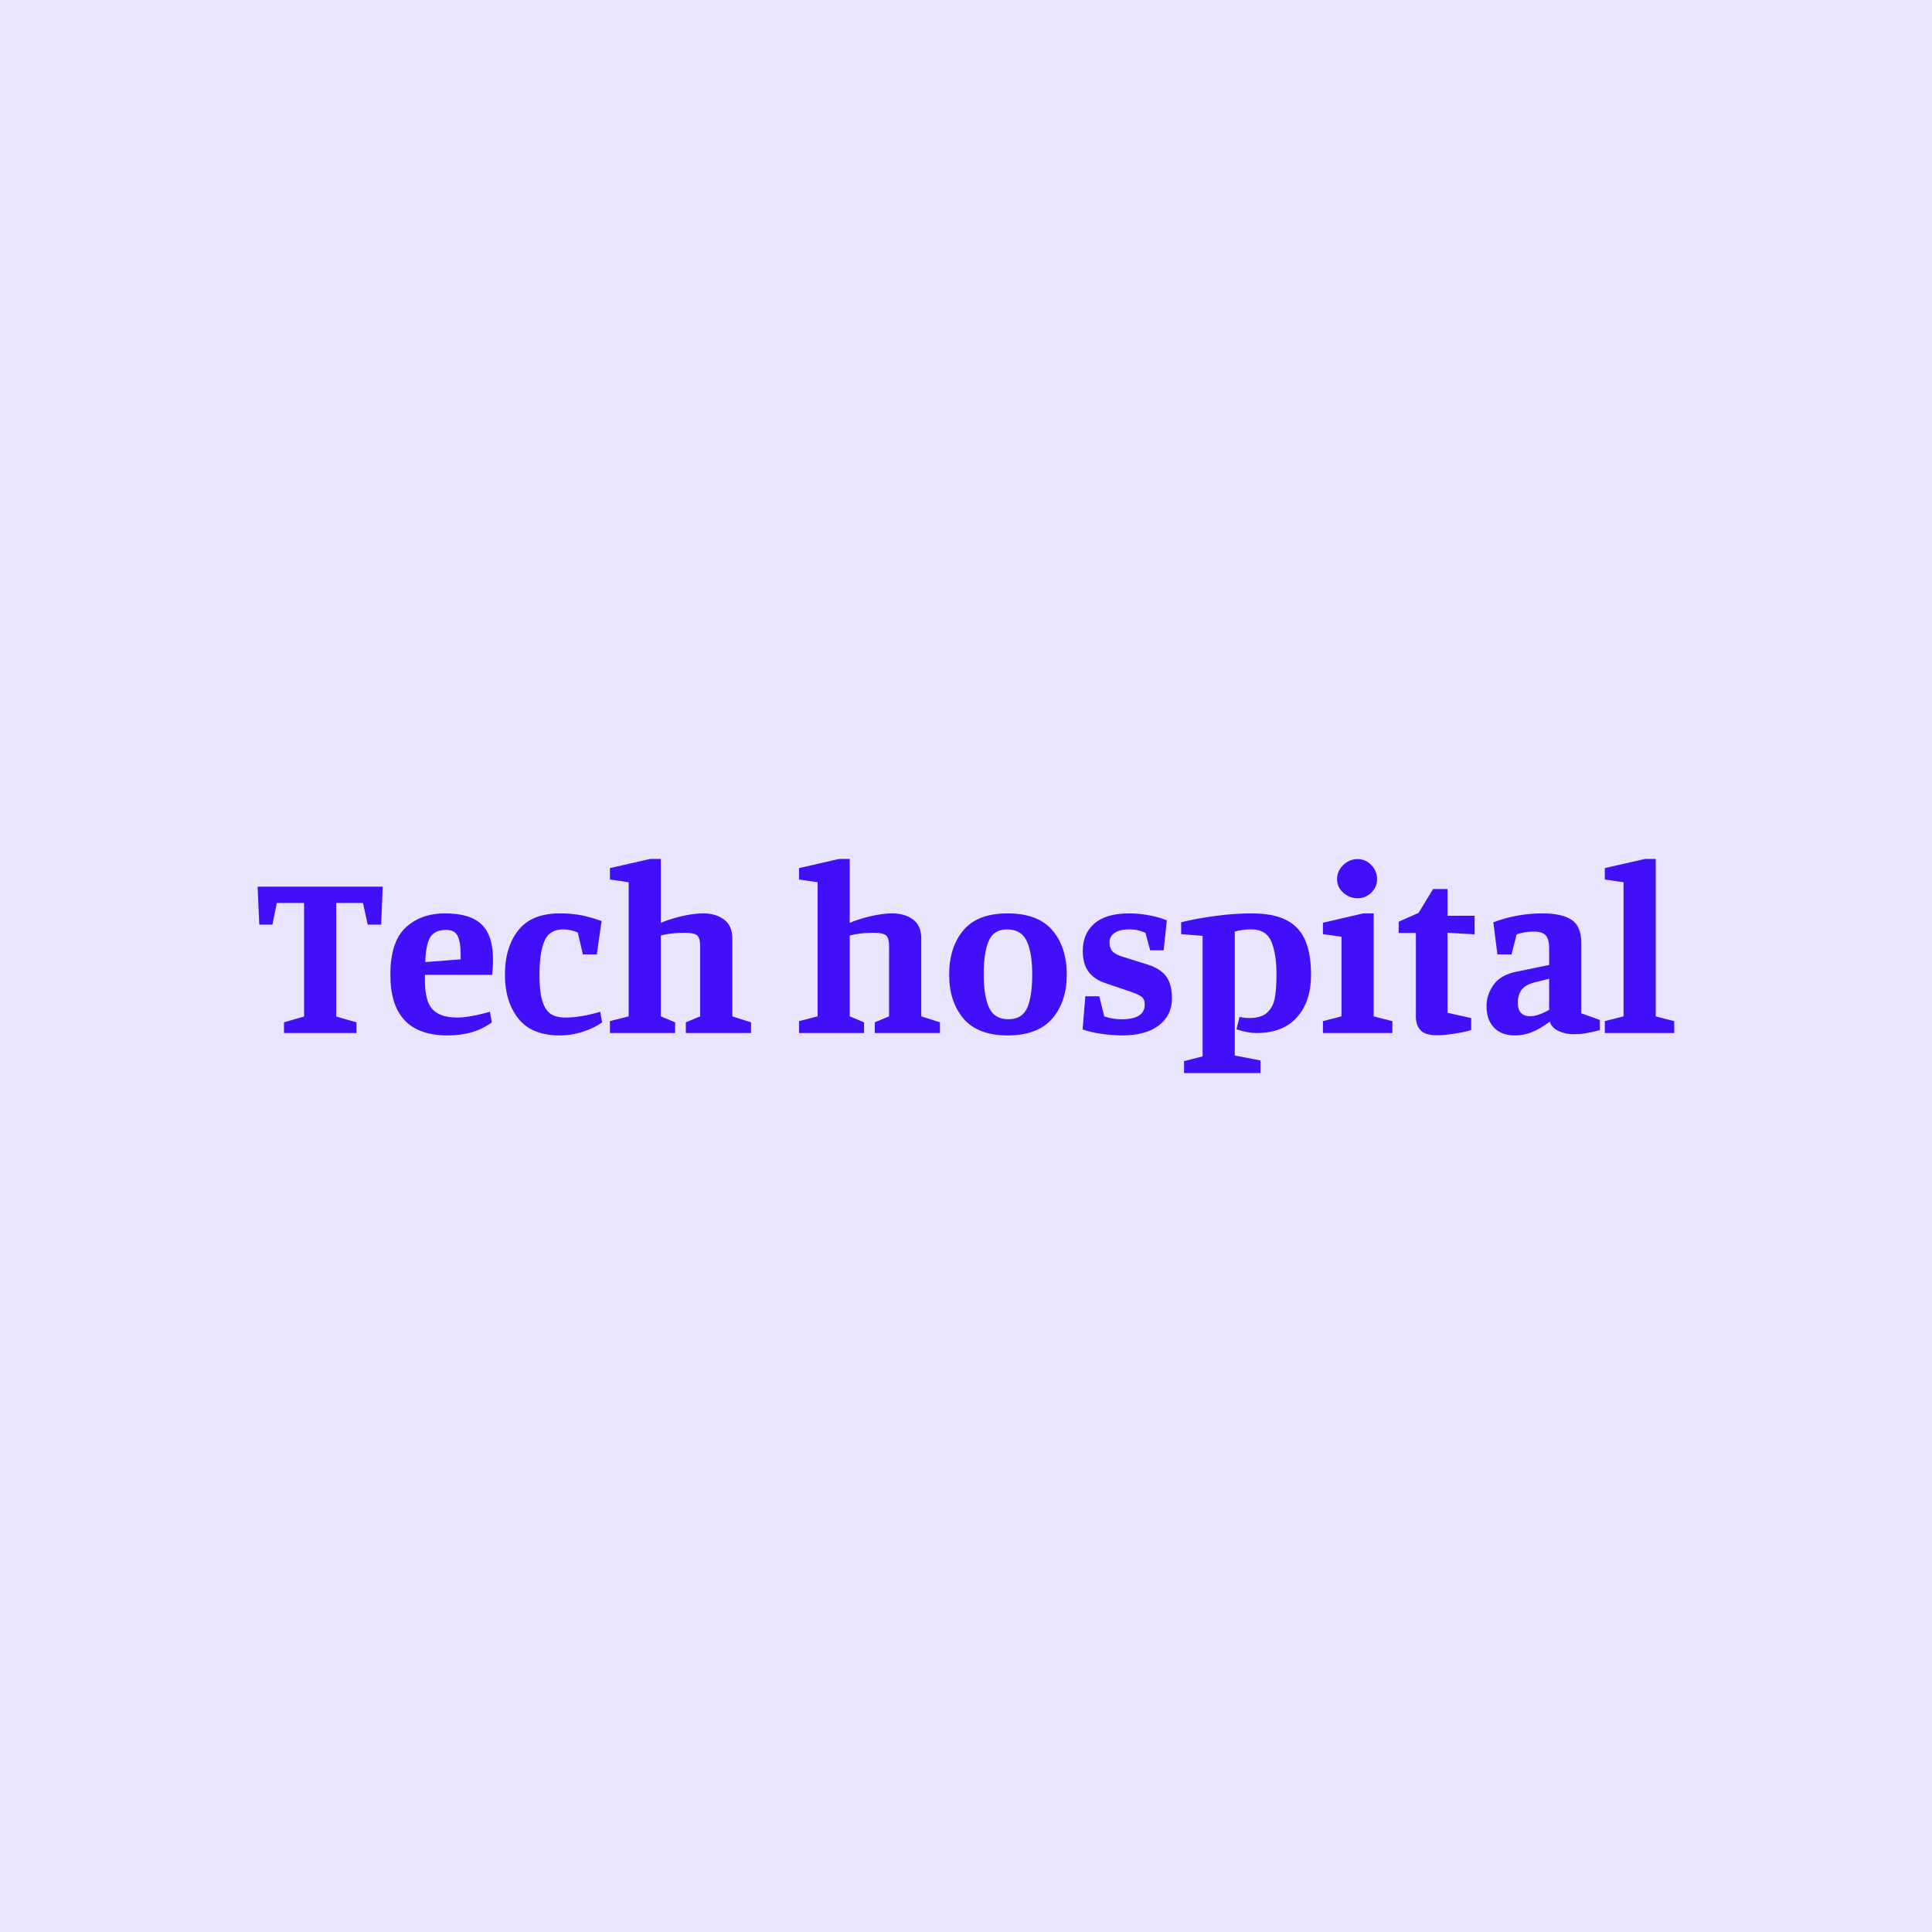 <svg data-v-fde0c5aa="" xmlns="http://www.w3.org/2000/svg" viewBox="0 0 300 300" class="font"><!----><defs data-v-fde0c5aa=""><!----></defs><rect data-v-fde0c5aa="" fill="#EAE5FE" x="0" y="0" width="300px" height="300px" class="logo-background-square"></rect><defs data-v-fde0c5aa=""><linearGradient data-v-fde0c5aa="" gradientTransform="rotate(25)" id="85217f8a-a957-4f92-becd-7095bc10e12a" x1="0%" y1="0%" x2="100%" y2="0%"><stop data-v-fde0c5aa="" offset="0%" stop-color="#410FF8" stop-opacity="1"></stop><stop data-v-fde0c5aa="" offset="100%" stop-color="#410FF8" stop-opacity="1"></stop></linearGradient></defs><g data-v-fde0c5aa="" id="f082d5bb-c2d6-4eb3-93ce-a73922513109" fill="url(#85217f8a-a957-4f92-becd-7095bc10e12a)" transform="matrix(2.643,0,0,2.643,39.736,124.149)"><path d="M0.20 7.35L0.10 5.12L7.45 5.12L7.36 7.35L6.57 7.35L6.29 6.08L4.72 6.08L4.72 12.75L5.91 13.09L5.91 13.72L1.65 13.72L1.65 13.09L2.83 12.75L2.83 6.08L1.23 6.08L0.97 7.35L0.20 7.35ZM11.26 13.86L11.26 13.86Q7.90 13.86 7.90 10.30L7.90 10.30L7.90 10.30Q7.90 8.37 8.79 7.53L8.79 7.53L8.79 7.53Q9.69 6.69 11.12 6.69L11.12 6.69L11.12 6.69Q12.59 6.69 13.26 7.34L13.26 7.34L13.26 7.34Q13.93 7.99 13.93 9.38L13.93 9.38L13.93 9.38Q13.93 9.98 13.87 10.30L13.87 10.30L9.93 10.30L9.93 10.64L9.93 10.64Q9.93 11.87 10.39 12.34L10.39 12.34L10.39 12.34Q10.85 12.81 11.82 12.81L11.82 12.81L11.82 12.81Q12.54 12.81 13.75 12.47L13.75 12.47L13.86 13.09L13.86 13.09Q12.84 13.86 11.26 13.86L11.26 13.86ZM9.95 9.55L12.03 9.39L12.03 9.10L12.03 9.10Q12.03 8.40 11.86 8.03L11.86 8.03L11.86 8.03Q11.69 7.66 11.19 7.66L11.19 7.66L11.19 7.66Q10.49 7.66 10.23 8.11L10.23 8.11L10.23 8.11Q9.98 8.57 9.95 9.55L9.95 9.55ZM17.85 13.86L17.85 13.86Q16.21 13.86 15.42 12.87L15.42 12.87L15.42 12.87Q14.63 11.87 14.63 10.30L14.63 10.30L14.63 10.30Q14.63 8.68 15.41 7.69L15.41 7.69L15.41 7.69Q16.20 6.69 17.85 6.69L17.85 6.69L17.85 6.69Q18.55 6.69 19.12 6.80L19.12 6.80L19.12 6.80Q19.70 6.92 20.31 7.14L20.31 7.14L20.03 9.10L19.21 9.10L18.91 7.81L18.91 7.81Q18.47 7.63 18.06 7.63L18.06 7.63L18.06 7.63Q17.23 7.63 16.95 8.32L16.95 8.32L16.95 8.32Q16.66 9.00 16.66 10.28L16.66 10.28L16.66 10.28Q16.66 11.30 16.83 11.84L16.83 11.84L16.83 11.84Q17.00 12.39 17.33 12.60L17.33 12.60L17.33 12.60Q17.65 12.81 18.20 12.81L18.20 12.81L18.20 12.81Q19.07 12.81 20.23 12.47L20.23 12.47L20.34 13.09L20.34 13.09Q19.88 13.43 19.22 13.64L19.22 13.64L19.22 13.64Q18.55 13.86 17.85 13.86L17.85 13.86ZM29.09 13.72L25.26 13.72L25.26 13.09L26.10 12.74L26.10 8.62L26.10 8.62Q26.10 8.13 25.92 7.98L25.92 7.98L25.92 7.98Q25.75 7.83 25.19 7.83L25.19 7.83L25.19 7.83Q24.37 7.83 23.79 7.99L23.79 7.99L23.79 12.74L24.63 13.09L24.63 13.72L20.80 13.72L20.80 13.02L21.90 12.74L21.90 4.86L20.80 4.70L20.80 4.03L23.17 3.49L23.79 3.49L23.79 7.25L23.79 7.25Q24.19 7.06 24.95 6.87L24.95 6.87L24.95 6.87Q25.70 6.69 26.28 6.69L26.28 6.69L26.28 6.69Q27.02 6.69 27.50 7.05L27.50 7.05L27.50 7.05Q27.99 7.41 27.99 8.15L27.99 8.15L27.99 12.74L29.09 13.09L29.09 13.72ZM40.19 13.72L36.36 13.72L36.36 13.09L37.20 12.74L37.20 8.62L37.20 8.62Q37.20 8.13 37.02 7.98L37.02 7.98L37.02 7.98Q36.85 7.83 36.29 7.83L36.29 7.83L36.29 7.83Q35.48 7.83 34.89 7.99L34.89 7.99L34.89 12.74L35.73 13.09L35.73 13.72L31.91 13.72L31.91 13.02L33.00 12.74L33.00 4.86L31.91 4.70L31.91 4.03L34.27 3.49L34.89 3.49L34.89 7.25L34.89 7.25Q35.29 7.06 36.05 6.87L36.05 6.87L36.05 6.87Q36.81 6.69 37.38 6.69L37.38 6.69L37.38 6.69Q38.12 6.69 38.61 7.05L38.61 7.05L38.61 7.05Q39.09 7.41 39.09 8.15L39.09 8.15L39.09 12.74L40.19 13.09L40.19 13.72ZM44.16 6.69L44.16 6.69Q45.95 6.69 46.80 7.69L46.80 7.69L46.80 7.69Q47.64 8.68 47.64 10.30L47.64 10.30L47.64 10.30Q47.64 11.87 46.79 12.87L46.79 12.87L46.79 12.87Q45.93 13.86 44.16 13.86L44.16 13.86L44.16 13.86Q42.42 13.86 41.57 12.87L41.57 12.87L41.57 12.87Q40.73 11.87 40.73 10.30L40.73 10.30L40.73 10.30Q40.73 8.68 41.56 7.69L41.56 7.69L41.56 7.69Q42.39 6.69 44.16 6.69L44.16 6.69ZM45.61 10.28L45.61 10.28Q45.61 9.00 45.29 8.32L45.29 8.32L45.29 8.32Q44.97 7.63 44.13 7.63L44.13 7.63L44.13 7.63Q43.34 7.63 43.05 8.32L43.05 8.32L43.05 8.32Q42.76 9.00 42.76 10.28L42.76 10.28L42.76 10.28Q42.76 11.54 43.07 12.22L43.07 12.22L43.07 12.22Q43.39 12.91 44.21 12.91L44.21 12.91L44.21 12.91Q45.02 12.91 45.32 12.23L45.32 12.23L45.32 12.23Q45.61 11.55 45.61 10.28L45.61 10.28ZM51.30 7.63L51.30 7.63Q50.76 7.63 50.46 7.83L50.46 7.83L50.46 7.83Q50.15 8.04 50.15 8.39L50.15 8.39L50.15 8.39Q50.15 8.68 50.29 8.88L50.29 8.88L50.29 8.88Q50.44 9.07 50.81 9.20L50.81 9.20L52.40 9.70L52.40 9.70Q53.13 9.93 53.47 10.38L53.47 10.38L53.47 10.38Q53.82 10.84 53.82 11.68L53.82 11.68L53.82 11.68Q53.82 12.68 53.05 13.27L53.05 13.27L53.05 13.27Q52.28 13.86 50.90 13.86L50.90 13.86L50.90 13.86Q50.36 13.86 49.71 13.77L49.71 13.77L49.71 13.77Q49.06 13.68 48.57 13.51L48.57 13.51L48.73 11.56L49.55 11.56L49.84 12.74L49.84 12.74Q50.32 12.91 50.85 12.91L50.85 12.91L50.85 12.91Q52.22 12.91 52.22 12.05L52.22 12.05L52.22 12.05Q52.22 11.75 52.06 11.61L52.06 11.61L52.06 11.61Q51.90 11.47 51.45 11.31L51.45 11.31L49.92 10.79L49.92 10.79Q49.25 10.57 48.92 10.12L48.92 10.12L48.92 10.12Q48.58 9.66 48.58 8.90L48.58 8.90L48.58 8.90Q48.58 7.87 49.27 7.28L49.27 7.28L49.27 7.28Q49.95 6.69 51.32 6.69L51.32 6.69L51.32 6.69Q51.87 6.69 52.45 6.80L52.45 6.80L52.45 6.80Q53.03 6.90 53.52 7.10L53.52 7.10L53.33 8.86L52.54 8.86L52.26 7.83L52.26 7.83Q52.02 7.73 51.81 7.68L51.81 7.68L51.81 7.68Q51.60 7.63 51.30 7.63L51.30 7.63ZM54.53 16.07L54.53 15.37L55.62 15.09L55.62 8.01L54.36 7.91L54.36 7.21L54.36 7.21Q55.26 6.99 56.37 6.84L56.37 6.84L56.37 6.84Q57.48 6.69 58.49 6.69L58.49 6.69L58.49 6.69Q59.81 6.69 60.57 7.10L60.57 7.10L60.57 7.10Q61.33 7.50 61.66 8.30L61.66 8.30L61.66 8.30Q61.99 9.09 61.99 10.30L61.99 10.30L61.99 10.30Q61.99 11.87 61.16 12.80L61.16 12.80L61.16 12.80Q60.33 13.72 58.79 13.72L58.79 13.72L58.79 13.72Q58.27 13.72 57.61 13.50L57.61 13.50L57.79 12.77L57.79 12.77Q58.10 12.84 58.35 12.84L58.35 12.84L58.35 12.84Q59.05 12.84 59.40 12.53L59.40 12.53L59.40 12.53Q59.75 12.22 59.86 11.68L59.86 11.68L59.86 11.68Q59.96 11.13 59.96 10.25L59.96 10.25L59.96 10.25Q59.96 9.10 59.67 8.37L59.67 8.37L59.67 8.37Q59.37 7.63 58.49 7.63L58.49 7.63L58.49 7.63Q57.93 7.63 57.51 7.76L57.51 7.76L57.51 15.04L59.02 15.33L59.02 16.07L54.53 16.07ZM64.72 5.80L64.72 5.80Q64.25 5.80 63.88 5.47L63.88 5.47L63.88 5.47Q63.52 5.14 63.52 4.68L63.52 4.68L63.52 4.68Q63.52 4.20 63.88 3.85L63.88 3.85L63.88 3.85Q64.25 3.50 64.72 3.50L64.72 3.50L64.72 3.50Q65.20 3.50 65.53 3.85L65.53 3.85L65.53 3.85Q65.87 4.20 65.87 4.68L65.87 4.68L65.87 4.68Q65.87 5.15 65.53 5.47L65.53 5.47L65.53 5.47Q65.20 5.80 64.72 5.80L64.72 5.80ZM66.77 13.72L62.69 13.72L62.69 13.02L63.78 12.74L63.78 8.06L62.69 7.91L62.69 7.24L65.06 6.69L65.67 6.69L65.67 12.74L66.77 13.02L66.77 13.72ZM71.40 13.54L71.40 13.54Q70.97 13.68 70.38 13.76L70.38 13.76L70.38 13.76Q69.80 13.85 69.40 13.85L69.40 13.85L69.40 13.85Q68.67 13.85 68.41 13.54L68.41 13.54L68.41 13.54Q68.15 13.24 68.15 12.75L68.15 12.75L68.15 7.84L67.14 7.84L67.14 7.18L68.31 6.66L69.16 5.26L70.01 5.26L70.01 6.83L71.60 6.83L71.60 7.92L70.01 7.83L70.01 12.53L71.40 12.84L71.40 13.54ZM75.08 7.76L75.08 7.76Q74.55 7.76 74.07 7.92L74.07 7.92L73.77 9.10L72.94 9.10L72.70 7.21L72.70 7.21Q74.10 6.69 75.60 6.69L75.60 6.69L75.60 6.69Q76.73 6.69 77.30 7.07L77.30 7.07L77.30 7.07Q77.87 7.45 77.87 8.44L77.87 8.44L77.87 12.56L78.96 12.95L78.96 13.55L78.96 13.55Q78.40 13.69 78.09 13.74L78.09 13.74L78.09 13.74Q77.78 13.79 77.42 13.79L77.42 13.79L77.42 13.79Q76.93 13.79 76.53 13.60L76.53 13.60L76.53 13.60Q76.13 13.41 76.02 13.05L76.02 13.05L76.02 13.05Q75.46 13.47 74.98 13.66L74.98 13.66L74.98 13.66Q74.51 13.86 73.95 13.86L73.95 13.86L73.95 13.86Q73.18 13.86 72.74 13.40L72.74 13.40L72.74 13.40Q72.30 12.94 72.30 12.14L72.30 12.14L72.30 12.14Q72.30 11.47 72.71 10.89L72.71 10.89L72.71 10.89Q73.12 10.30 74.09 10.11L74.09 10.11L75.98 9.72L75.98 8.74L75.98 8.74Q75.98 8.19 75.77 7.97L75.77 7.97L75.77 7.97Q75.57 7.76 75.08 7.76L75.08 7.76ZM75.14 10.74L75.14 10.74Q74.59 10.88 74.37 11.17L74.37 11.17L74.37 11.17Q74.14 11.47 74.14 11.94L74.14 11.94L74.14 11.94Q74.14 12.73 74.87 12.73L74.87 12.73L74.87 12.73Q75.14 12.73 75.45 12.61L75.45 12.61L75.45 12.61Q75.77 12.49 75.98 12.35L75.98 12.35L75.98 10.53L75.14 10.74ZM83.33 13.72L79.25 13.72L79.25 13.02L80.35 12.74L80.35 4.86L79.25 4.70L79.25 4.03L81.62 3.49L82.24 3.49L82.24 12.74L83.33 13.02L83.33 13.72Z"></path></g><!----><!----></svg>